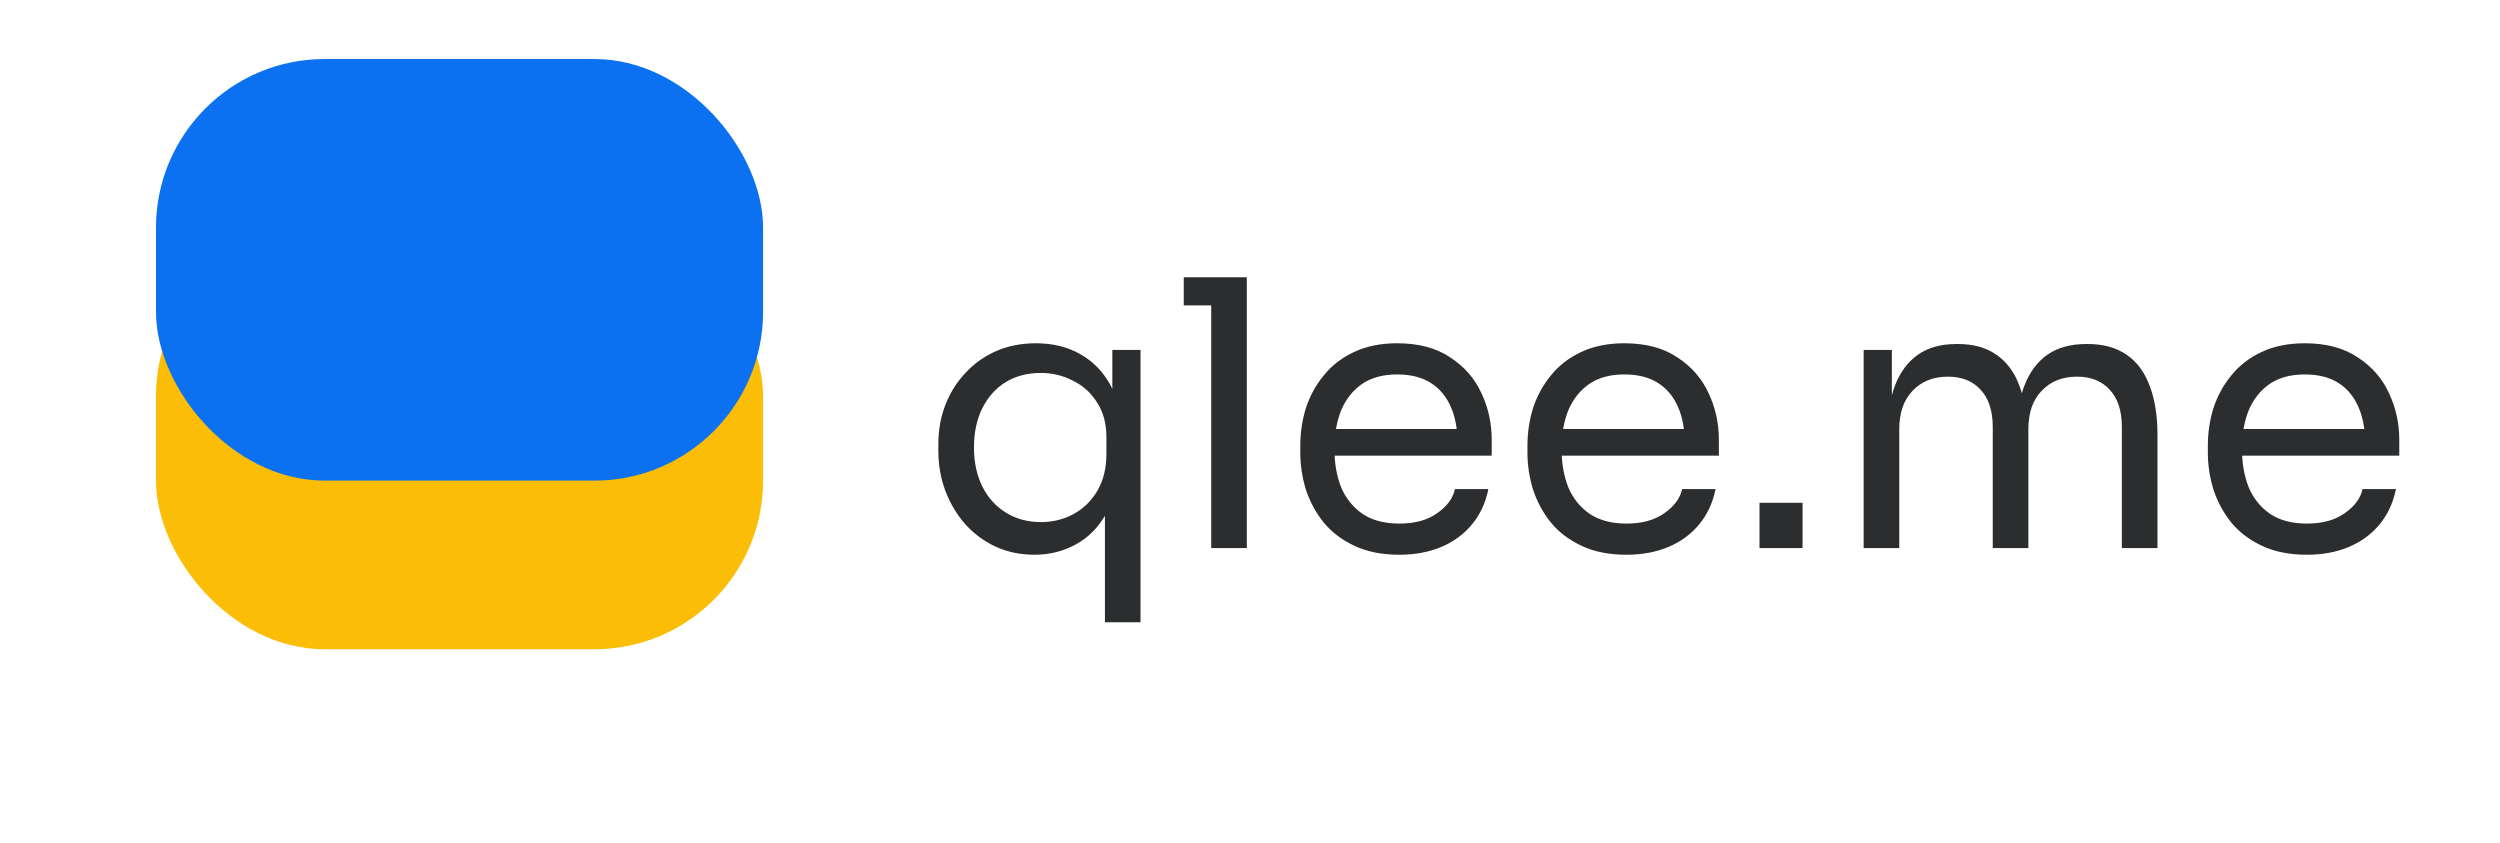 <svg width="593" height="200" viewBox="0 0 593 200" fill="none" xmlns="http://www.w3.org/2000/svg">
<path d="M262.088 147.6V116.008L265.432 109.32C265.256 114.424 264.229 118.619 262.352 121.904C260.475 125.189 258.04 127.624 255.048 129.208C252.115 130.792 248.888 131.584 245.368 131.584C242.024 131.584 238.944 130.939 236.128 129.648C233.371 128.357 230.965 126.568 228.912 124.28C226.917 121.992 225.363 119.381 224.248 116.448C223.133 113.456 222.576 110.288 222.576 106.944V105.36C222.576 102.016 223.133 98.907 224.248 96.032C225.363 93.157 226.947 90.635 229 88.464C231.053 86.235 233.488 84.504 236.304 83.272C239.12 82.04 242.259 81.424 245.72 81.424C249.709 81.424 253.2 82.275 256.192 83.976C259.243 85.677 261.648 88.141 263.408 91.368C265.168 94.595 266.136 98.525 266.312 103.16H263.848V83.008H270.536V147.6H262.088ZM246.864 123.84C249.739 123.84 252.349 123.195 254.696 121.904C257.043 120.613 258.92 118.765 260.328 116.36C261.736 113.896 262.44 111.021 262.44 107.736V103.688C262.44 100.461 261.707 97.733 260.24 95.504C258.832 93.216 256.925 91.485 254.52 90.312C252.173 89.08 249.621 88.464 246.864 88.464C243.696 88.464 240.909 89.197 238.504 90.664C236.157 92.131 234.309 94.213 232.96 96.912C231.669 99.552 231.024 102.632 231.024 106.152C231.024 109.672 231.699 112.781 233.048 115.48C234.397 118.12 236.275 120.173 238.68 121.64C241.085 123.107 243.813 123.84 246.864 123.84ZM287.296 130V65.76H295.744V130H287.296ZM280.784 72.448V65.76H295.744V72.448H280.784ZM331.924 131.584C327.817 131.584 324.268 130.88 321.276 129.472C318.284 128.064 315.849 126.216 313.972 123.928C312.094 121.581 310.686 118.971 309.748 116.096C308.868 113.221 308.428 110.288 308.428 107.296V105.712C308.428 102.661 308.868 99.699 309.748 96.824C310.686 93.949 312.094 91.368 313.972 89.08C315.849 86.733 318.225 84.885 321.1 83.536C324.033 82.128 327.465 81.424 331.396 81.424C336.5 81.424 340.694 82.539 343.98 84.768C347.324 86.939 349.788 89.755 351.372 93.216C353.014 96.677 353.836 100.373 353.836 104.304V108.088H312.124V101.752H347.676L345.74 105.184C345.74 101.84 345.212 98.965 344.156 96.56C343.1 94.096 341.516 92.189 339.404 90.84C337.292 89.491 334.622 88.816 331.396 88.816C328.052 88.816 325.265 89.579 323.036 91.104C320.865 92.629 319.222 94.712 318.108 97.352C317.052 99.992 316.524 103.043 316.524 106.504C316.524 109.848 317.052 112.869 318.108 115.568C319.222 118.208 320.924 120.32 323.212 121.904C325.5 123.429 328.404 124.192 331.924 124.192C335.62 124.192 338.612 123.371 340.9 121.728C343.246 120.085 344.654 118.179 345.124 116.008H353.044C352.398 119.235 351.108 122.021 349.172 124.368C347.236 126.715 344.801 128.504 341.868 129.736C338.934 130.968 335.62 131.584 331.924 131.584ZM385.806 131.584C381.7 131.584 378.15 130.88 375.158 129.472C372.166 128.064 369.732 126.216 367.854 123.928C365.977 121.581 364.569 118.971 363.63 116.096C362.75 113.221 362.31 110.288 362.31 107.296V105.712C362.31 102.661 362.75 99.699 363.63 96.824C364.569 93.949 365.977 91.368 367.854 89.08C369.732 86.733 372.108 84.885 374.982 83.536C377.916 82.128 381.348 81.424 385.278 81.424C390.382 81.424 394.577 82.539 397.862 84.768C401.206 86.939 403.67 89.755 405.254 93.216C406.897 96.677 407.718 100.373 407.718 104.304V108.088H366.006V101.752H401.558L399.622 105.184C399.622 101.84 399.094 98.965 398.038 96.56C396.982 94.096 395.398 92.189 393.286 90.84C391.174 89.491 388.505 88.816 385.278 88.816C381.934 88.816 379.148 89.579 376.918 91.104C374.748 92.629 373.105 94.712 371.99 97.352C370.934 99.992 370.406 103.043 370.406 106.504C370.406 109.848 370.934 112.869 371.99 115.568C373.105 118.208 374.806 120.32 377.094 121.904C379.382 123.429 382.286 124.192 385.806 124.192C389.502 124.192 392.494 123.371 394.782 121.728C397.129 120.085 398.537 118.179 399.006 116.008H406.926C406.281 119.235 404.99 122.021 403.054 124.368C401.118 126.715 398.684 128.504 395.75 129.736C392.817 130.968 389.502 131.584 385.806 131.584ZM417.354 130V119.264H427.562V130H417.354ZM442.057 130V83.008H448.745V103.16H447.689C447.689 98.584 448.276 94.712 449.449 91.544C450.681 88.317 452.5 85.853 454.905 84.152C457.31 82.451 460.361 81.6 464.057 81.6H464.409C468.105 81.6 471.156 82.451 473.561 84.152C476.025 85.853 477.844 88.317 479.017 91.544C480.19 94.712 480.777 98.584 480.777 103.16H478.313C478.313 98.584 478.929 94.712 480.161 91.544C481.393 88.317 483.212 85.853 485.617 84.152C488.081 82.451 491.161 81.6 494.857 81.6H495.209C498.905 81.6 501.985 82.451 504.449 84.152C506.913 85.853 508.732 88.317 509.905 91.544C511.137 94.712 511.753 98.584 511.753 103.16V130H503.305V101.312C503.305 97.499 502.366 94.565 500.489 92.512C498.612 90.4 496.001 89.344 492.657 89.344C489.196 89.344 486.409 90.459 484.297 92.688C482.185 94.859 481.129 97.909 481.129 101.84V130H472.681V101.312C472.681 97.499 471.742 94.565 469.865 92.512C467.988 90.4 465.377 89.344 462.033 89.344C458.572 89.344 455.785 90.459 453.673 92.688C451.561 94.859 450.505 97.909 450.505 101.84V130H442.057ZM547.197 131.584C543.09 131.584 539.541 130.88 536.549 129.472C533.557 128.064 531.122 126.216 529.245 123.928C527.368 121.581 525.96 118.971 525.021 116.096C524.141 113.221 523.701 110.288 523.701 107.296V105.712C523.701 102.661 524.141 99.699 525.021 96.824C525.96 93.949 527.368 91.368 529.245 89.08C531.122 86.733 533.498 84.885 536.373 83.536C539.306 82.128 542.738 81.424 546.669 81.424C551.773 81.424 555.968 82.539 559.253 84.768C562.597 86.939 565.061 89.755 566.645 93.216C568.288 96.677 569.109 100.373 569.109 104.304V108.088H527.397V101.752H562.949L561.013 105.184C561.013 101.84 560.485 98.965 559.429 96.56C558.373 94.096 556.789 92.189 554.677 90.84C552.565 89.491 549.896 88.816 546.669 88.816C543.325 88.816 540.538 89.579 538.309 91.104C536.138 92.629 534.496 94.712 533.381 97.352C532.325 99.992 531.797 103.043 531.797 106.504C531.797 109.848 532.325 112.869 533.381 115.568C534.496 118.208 536.197 120.32 538.485 121.904C540.773 123.429 543.677 124.192 547.197 124.192C550.893 124.192 553.885 123.371 556.173 121.728C558.52 120.085 559.928 118.179 560.397 116.008H568.317C567.672 119.235 566.381 122.021 564.445 124.368C562.509 126.715 560.074 128.504 557.141 129.736C554.208 130.968 550.893 131.584 547.197 131.584Z" fill="#2B2D2E"/>
<g filter="url(#filter0_i_651_75)">
<rect x="37" y="70" width="144" height="100" rx="40" fill="#FBBD05"/>
</g>
<g filter="url(#filter1_i_651_75)">
<rect x="37" y="30" width="144" height="100" rx="40" fill="#0B71F1"/>
</g>
<defs>
<filter id="filter0_i_651_75" x="37" y="70" width="144" height="100" filterUnits="userSpaceOnUse" color-interpolation-filters="sRGB">
<feFlood flood-opacity="0" result="BackgroundImageFix"/>
<feBlend mode="normal" in="SourceGraphic" in2="BackgroundImageFix" result="shape"/>
<feColorMatrix in="SourceAlpha" type="matrix" values="0 0 0 0 0 0 0 0 0 0 0 0 0 0 0 0 0 0 127 0" result="hardAlpha"/>
<feOffset dy="-16"/>
<feComposite in2="hardAlpha" operator="arithmetic" k2="-1" k3="1"/>
<feColorMatrix type="matrix" values="0 0 0 0 0 0 0 0 0 0 0 0 0 0 0 0 0 0 0.1 0"/>
<feBlend mode="normal" in2="shape" result="effect1_innerShadow_651_75"/>
</filter>
<filter id="filter1_i_651_75" x="37" y="30" width="144" height="100" filterUnits="userSpaceOnUse" color-interpolation-filters="sRGB">
<feFlood flood-opacity="0" result="BackgroundImageFix"/>
<feBlend mode="normal" in="SourceGraphic" in2="BackgroundImageFix" result="shape"/>
<feColorMatrix in="SourceAlpha" type="matrix" values="0 0 0 0 0 0 0 0 0 0 0 0 0 0 0 0 0 0 127 0" result="hardAlpha"/>
<feOffset dy="-16"/>
<feComposite in2="hardAlpha" operator="arithmetic" k2="-1" k3="1"/>
<feColorMatrix type="matrix" values="0 0 0 0 0 0 0 0 0 0 0 0 0 0 0 0 0 0 0.1 0"/>
<feBlend mode="normal" in2="shape" result="effect1_innerShadow_651_75"/>
</filter>
</defs>
</svg>
